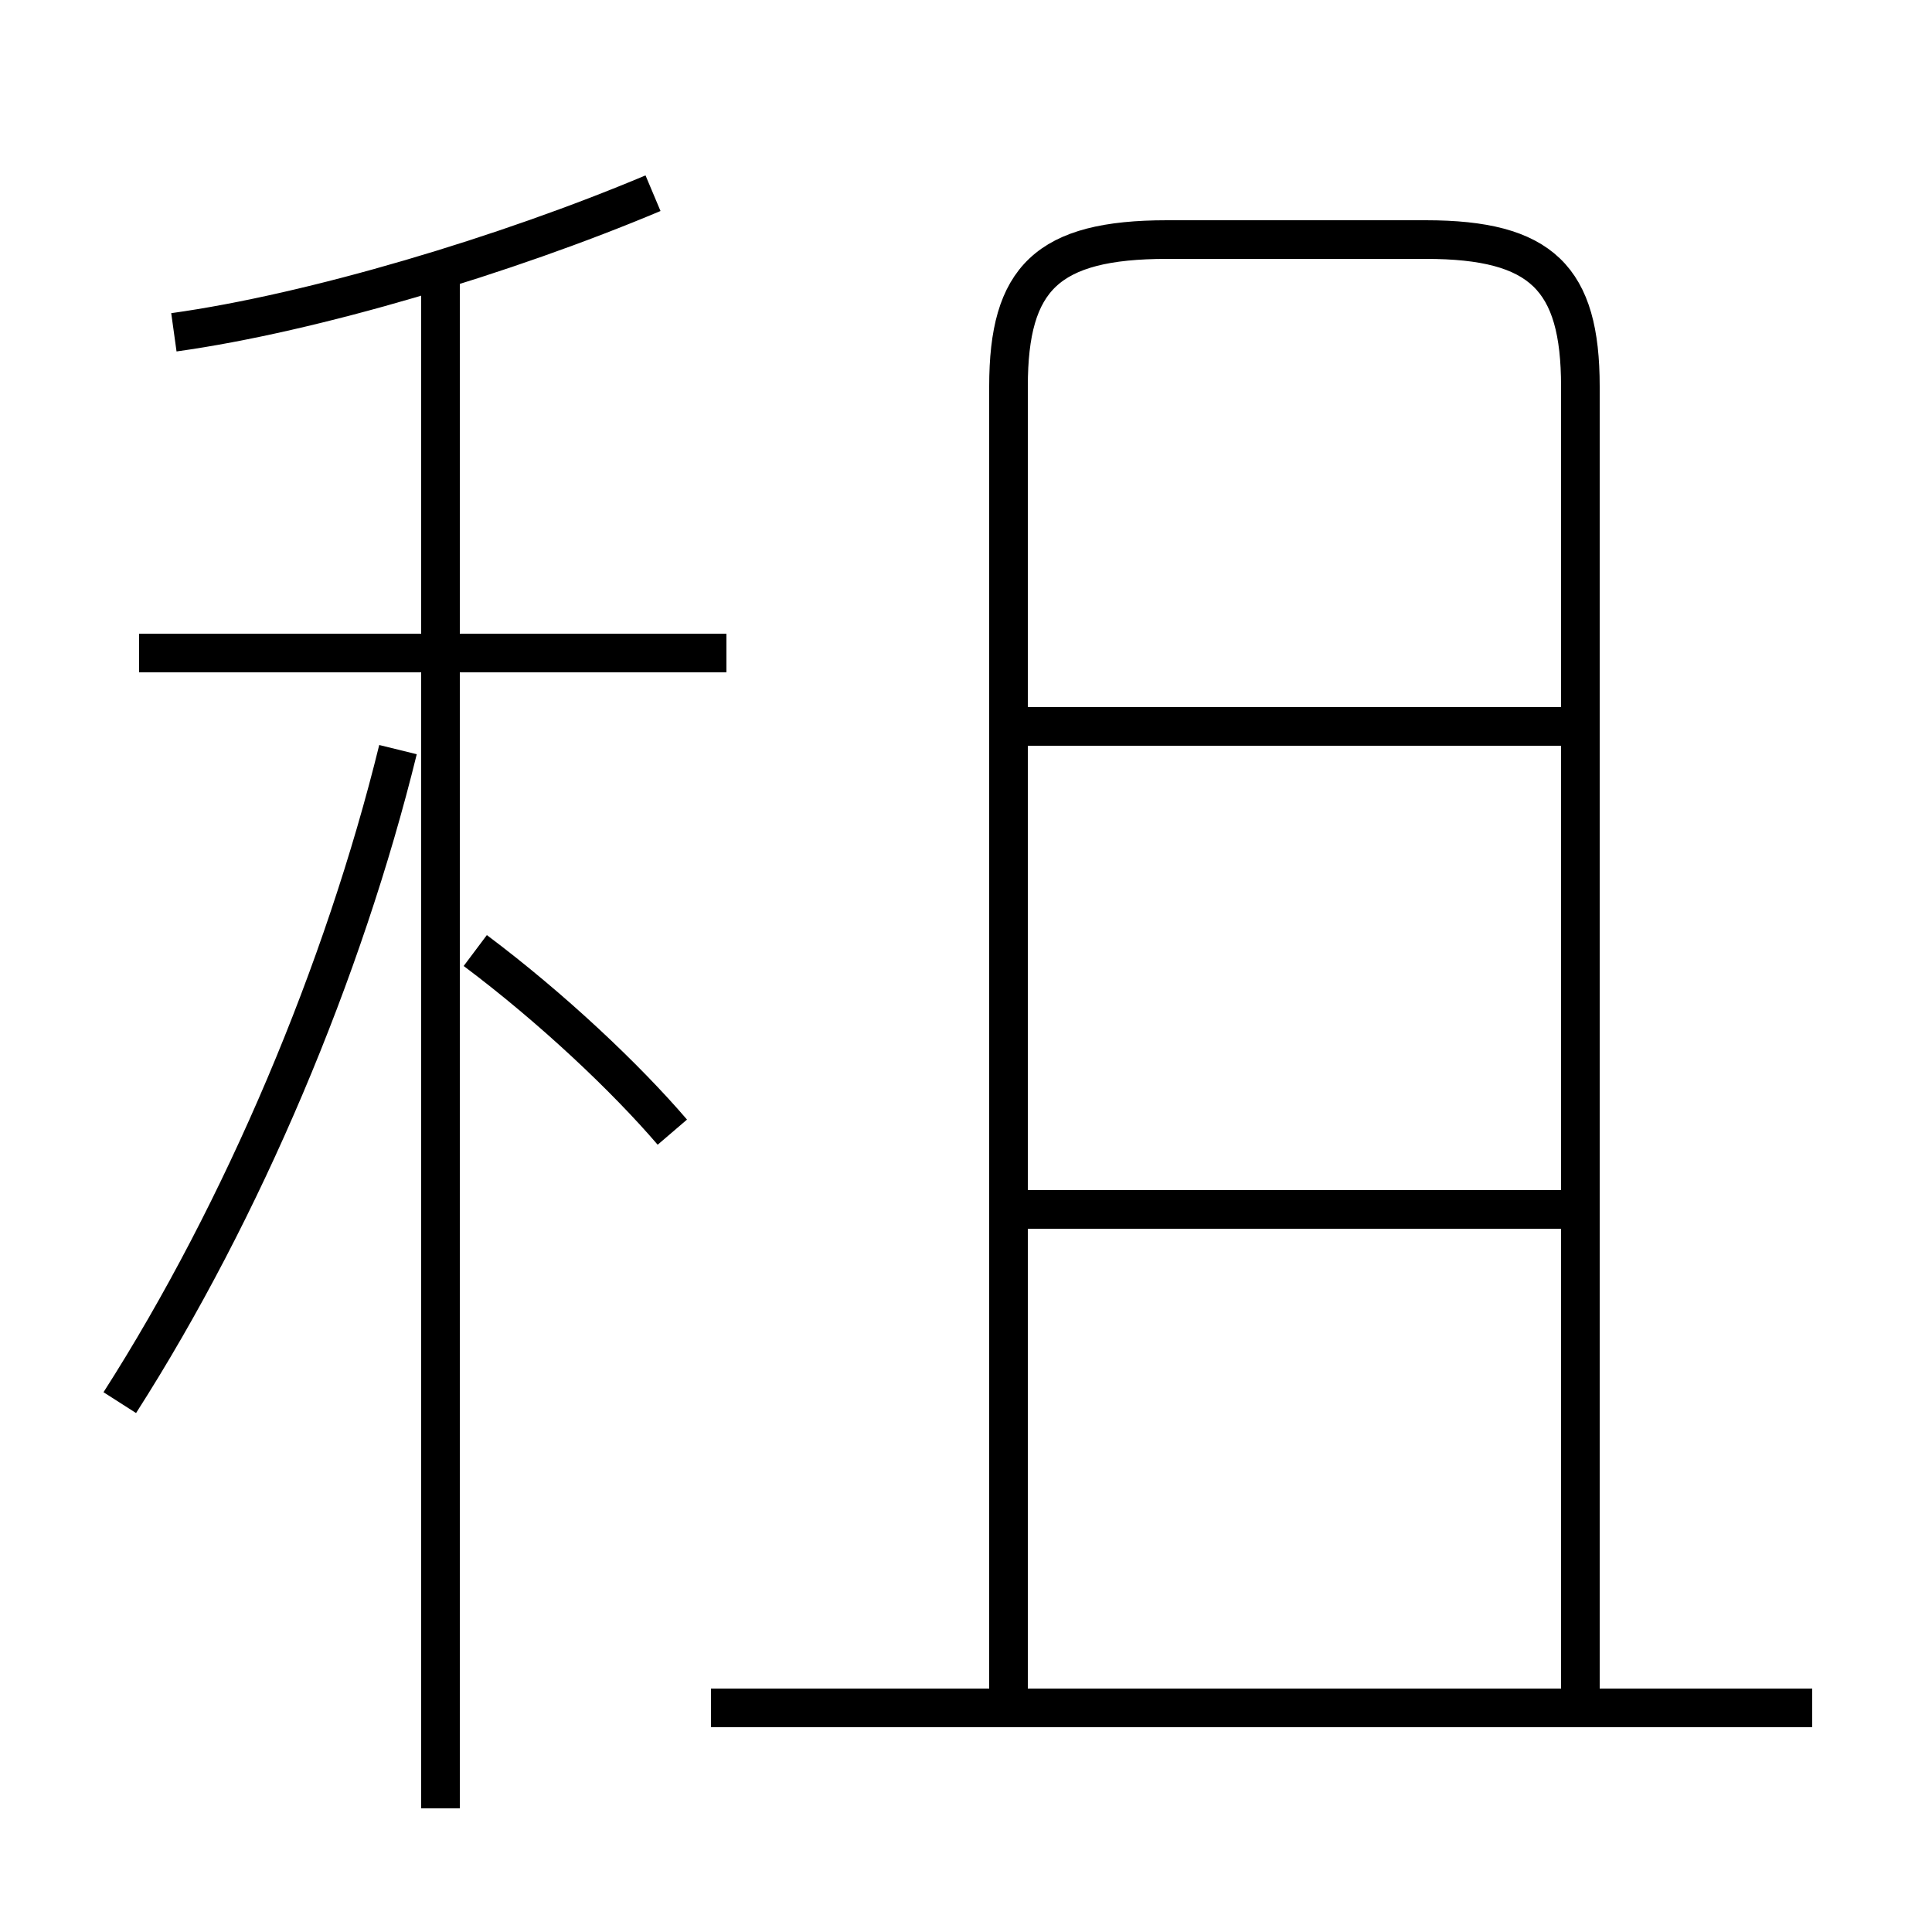 <?xml version='1.0' encoding='utf8'?>
<svg viewBox="0.0 -6.0 50.0 50.0" version="1.1" xmlns="http://www.w3.org/2000/svg">
<rect x="0.0" y="-6.0" width="50.0" height="50.0" fill="#808080" stroke="none"/>
<rect x="-1000" y="-1000" width="2000" height="2000" stroke="white" fill="white"/>
<g style="fill:white;stroke:#000000;  stroke-width:1">
<path d="M 40.9 0.2 L 26.1 0.2 M 3.1 -7.7 C 6.3 -12.7 8.9 -18.9 10.3 -24.6 M 11.4 2.8 L 11.4 -37.0 M 17.4 -14.7 C 16.2 -16.1 14.3 -17.9 12.3 -19.4 M 46.9 0.2 L 18.4 0.2 M 18.8 -27.1 L 3.6 -27.1 M 4.5 -35.4 C 8.1 -35.9 13.1 -37.4 16.9 -39.0 M 40.9 -12.7 L 26.1 -12.7 M 40.9 -25.2 L 26.1 -25.2 M 40.9 -0.2 L 40.9 -34.0 C 40.9 -36.8 39.9 -37.8 36.9 -37.8 L 30.2 -37.8 C 27.1 -37.8 26.1 -36.8 26.1 -34.0 L 26.1 -0.2" transform="translate(0.0, 38.0)" />
</g>
</svg>